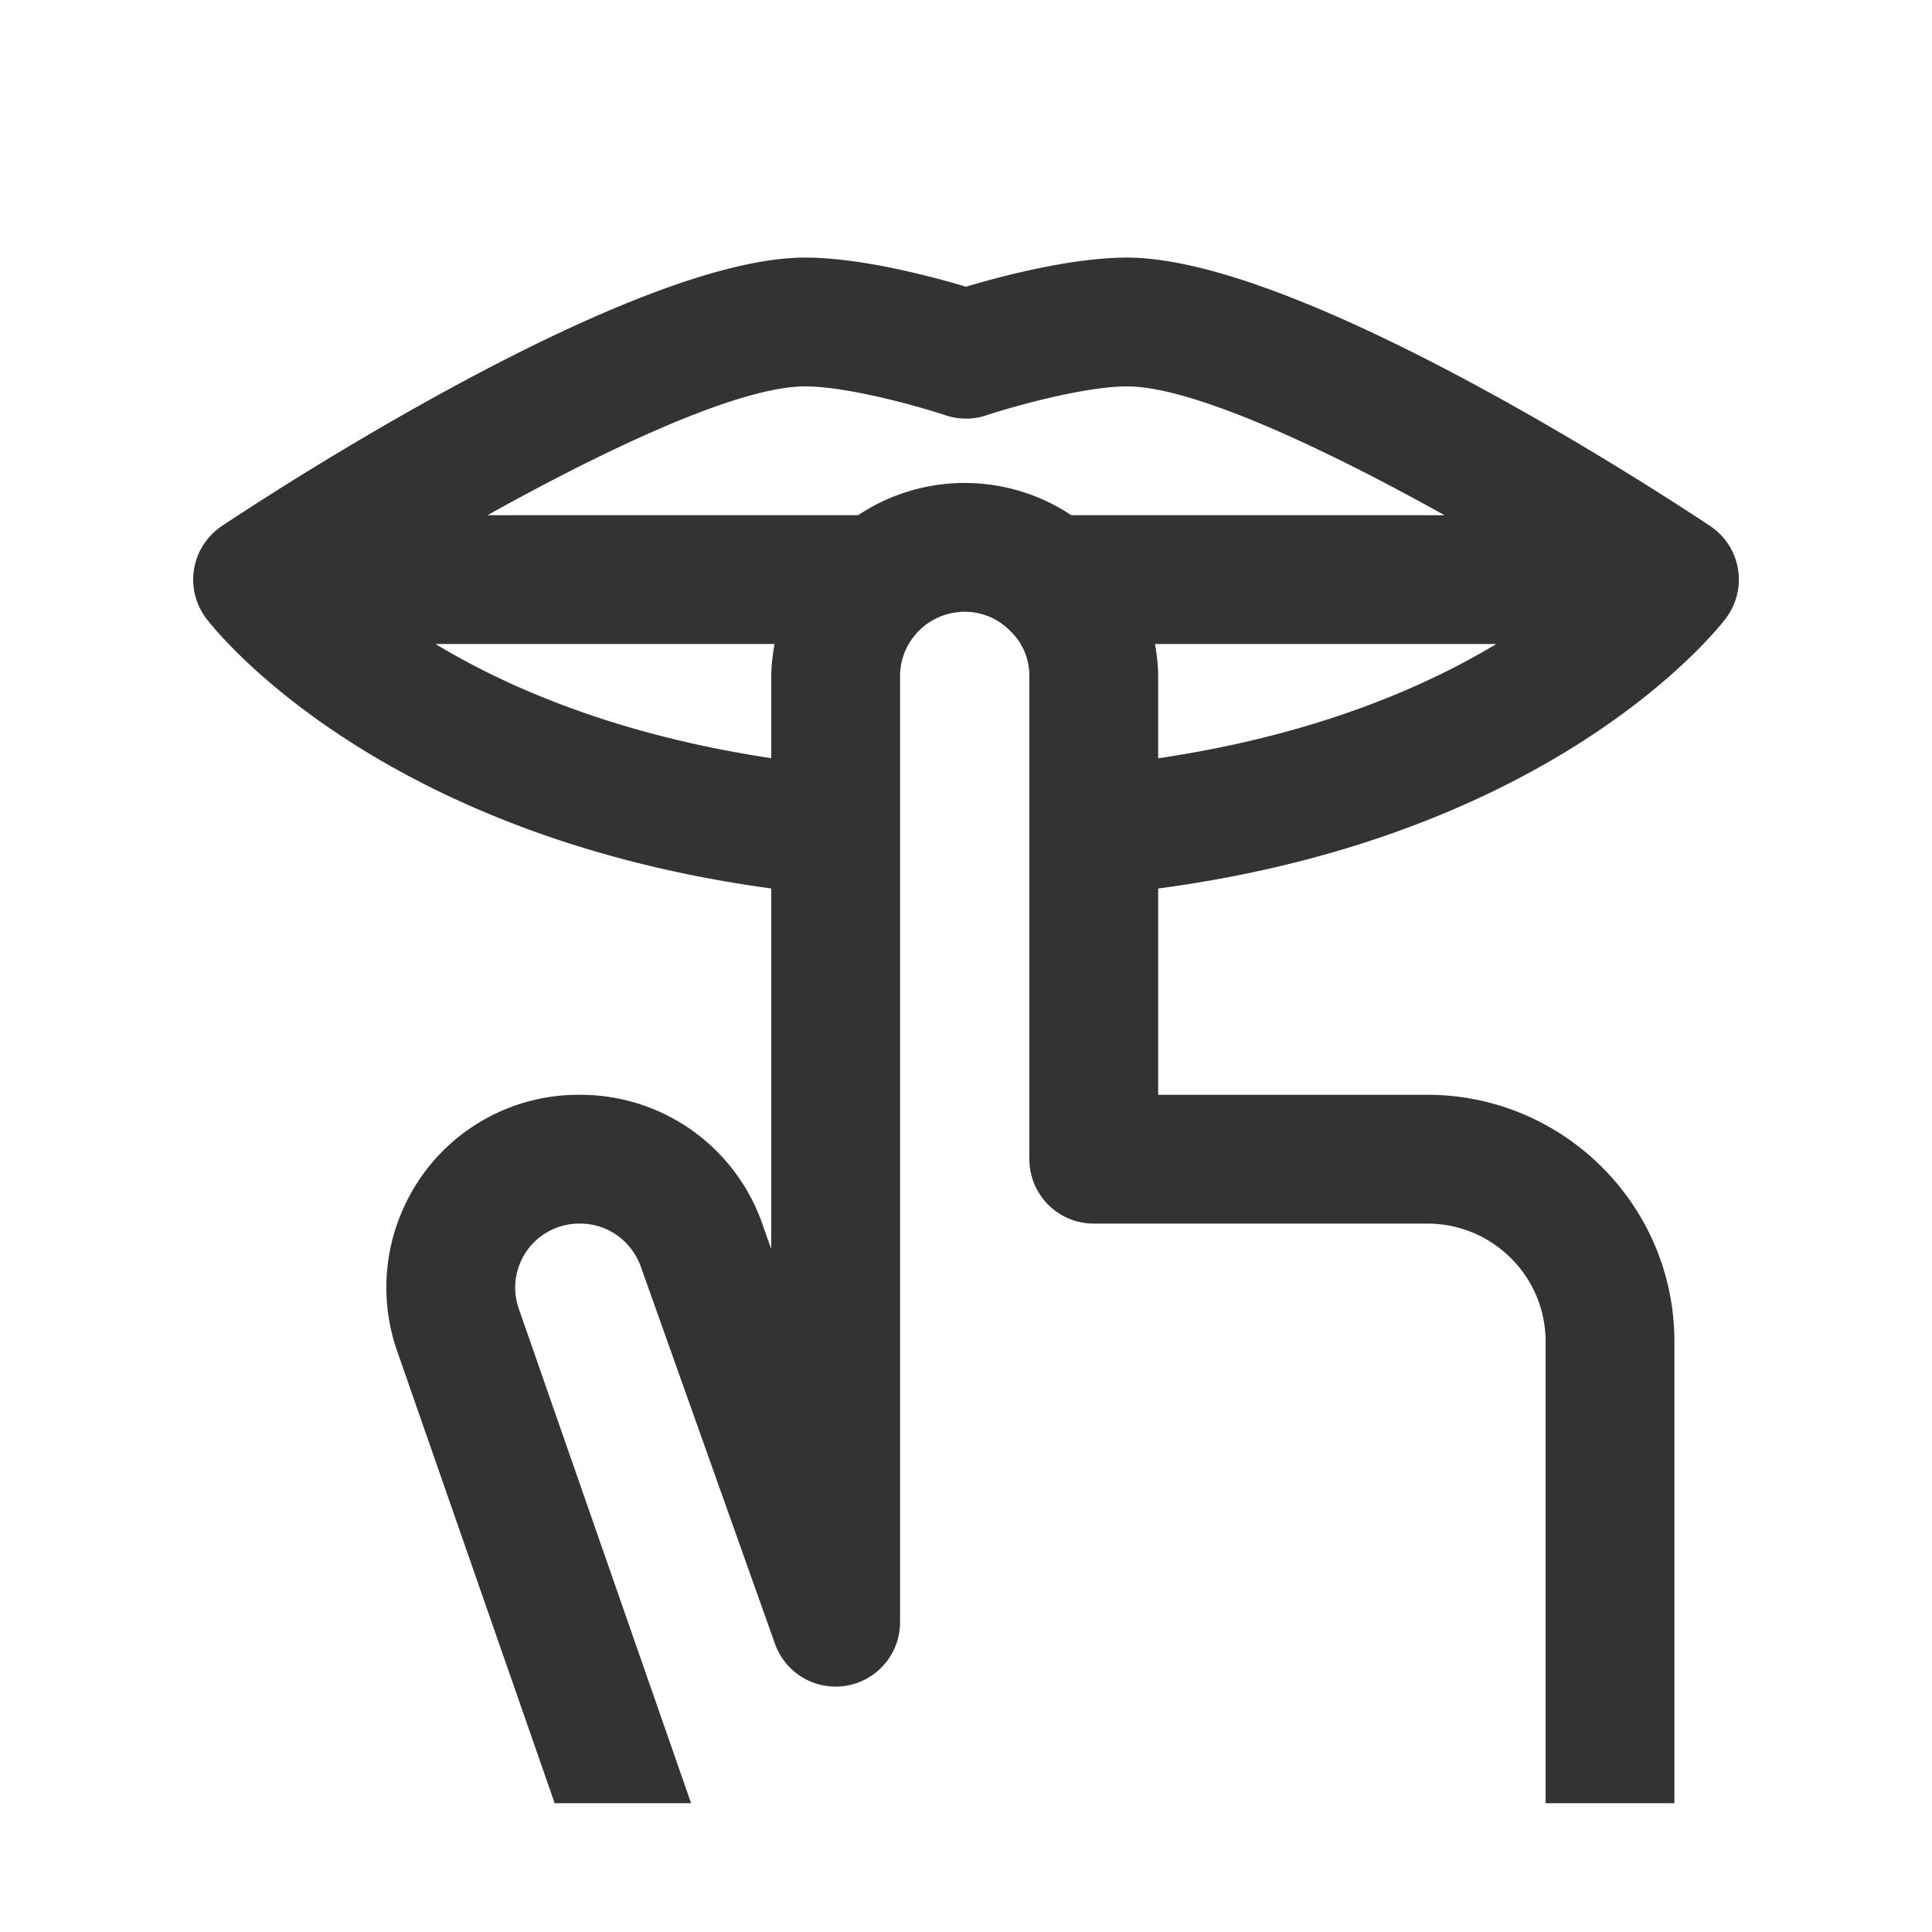 <svg xmlns="http://www.w3.org/2000/svg" viewBox="0 0 30 30"><path d="M26.555 8.168C25.915 7.741 20.225 4 17.5 4c-.866 0-1.96.291-2.5.452C14.46 4.291 13.366 4 12.5 4 9.776 4 4.085 7.741 3.445 8.168A1 1 0 0 0 3.2 9.6c.107.143 2.6 3.358 8.776 4.196v5.6l-.125-.352A2.99 2.99 0 0 0 9.008 17a2.976 2.976 0 0 0-2.694 1.656 2.992 2.992 0 0 0-.154 2.303L8.613 28h2.118l-2.678-7.686A.994.994 0 0 1 9.008 19c.43 0 .81.272.952.695l2.074 5.83a1 1 0 0 0 1.942-.335V10.5c0-.551.45-1 1.004-1a.98.98 0 0 1 .716.307c.186.18.288.427.288.693V18a1 1 0 0 0 1 1h5.18c1.013 0 1.836.821 1.836 1.83V28h2v-7.17c0-2.112-1.72-3.83-3.836-3.83h-4.18v-3.203C24.19 12.97 26.692 9.744 26.8 9.6a.998.998 0 0 0-.245-1.432zM6.763 10h5.264c-.028.164-.051.329-.051.5v1.273c-2.365-.356-4.067-1.08-5.213-1.773zm6.563-2H7.57c1.907-1.063 3.92-2 4.93-2 .683 0 1.809.324 2.184.449a1 1 0 0 0 .632 0c.35-.117 1.5-.449 2.184-.449 1.009 0 3.022.937 4.93 2h-5.795a2.986 2.986 0 0 0-3.31 0zm4.61 2h5.298c-1.153.696-2.867 1.422-5.25 1.775V10.5c0-.17-.021-.336-.049-.5z" fill="#333"/></svg>
